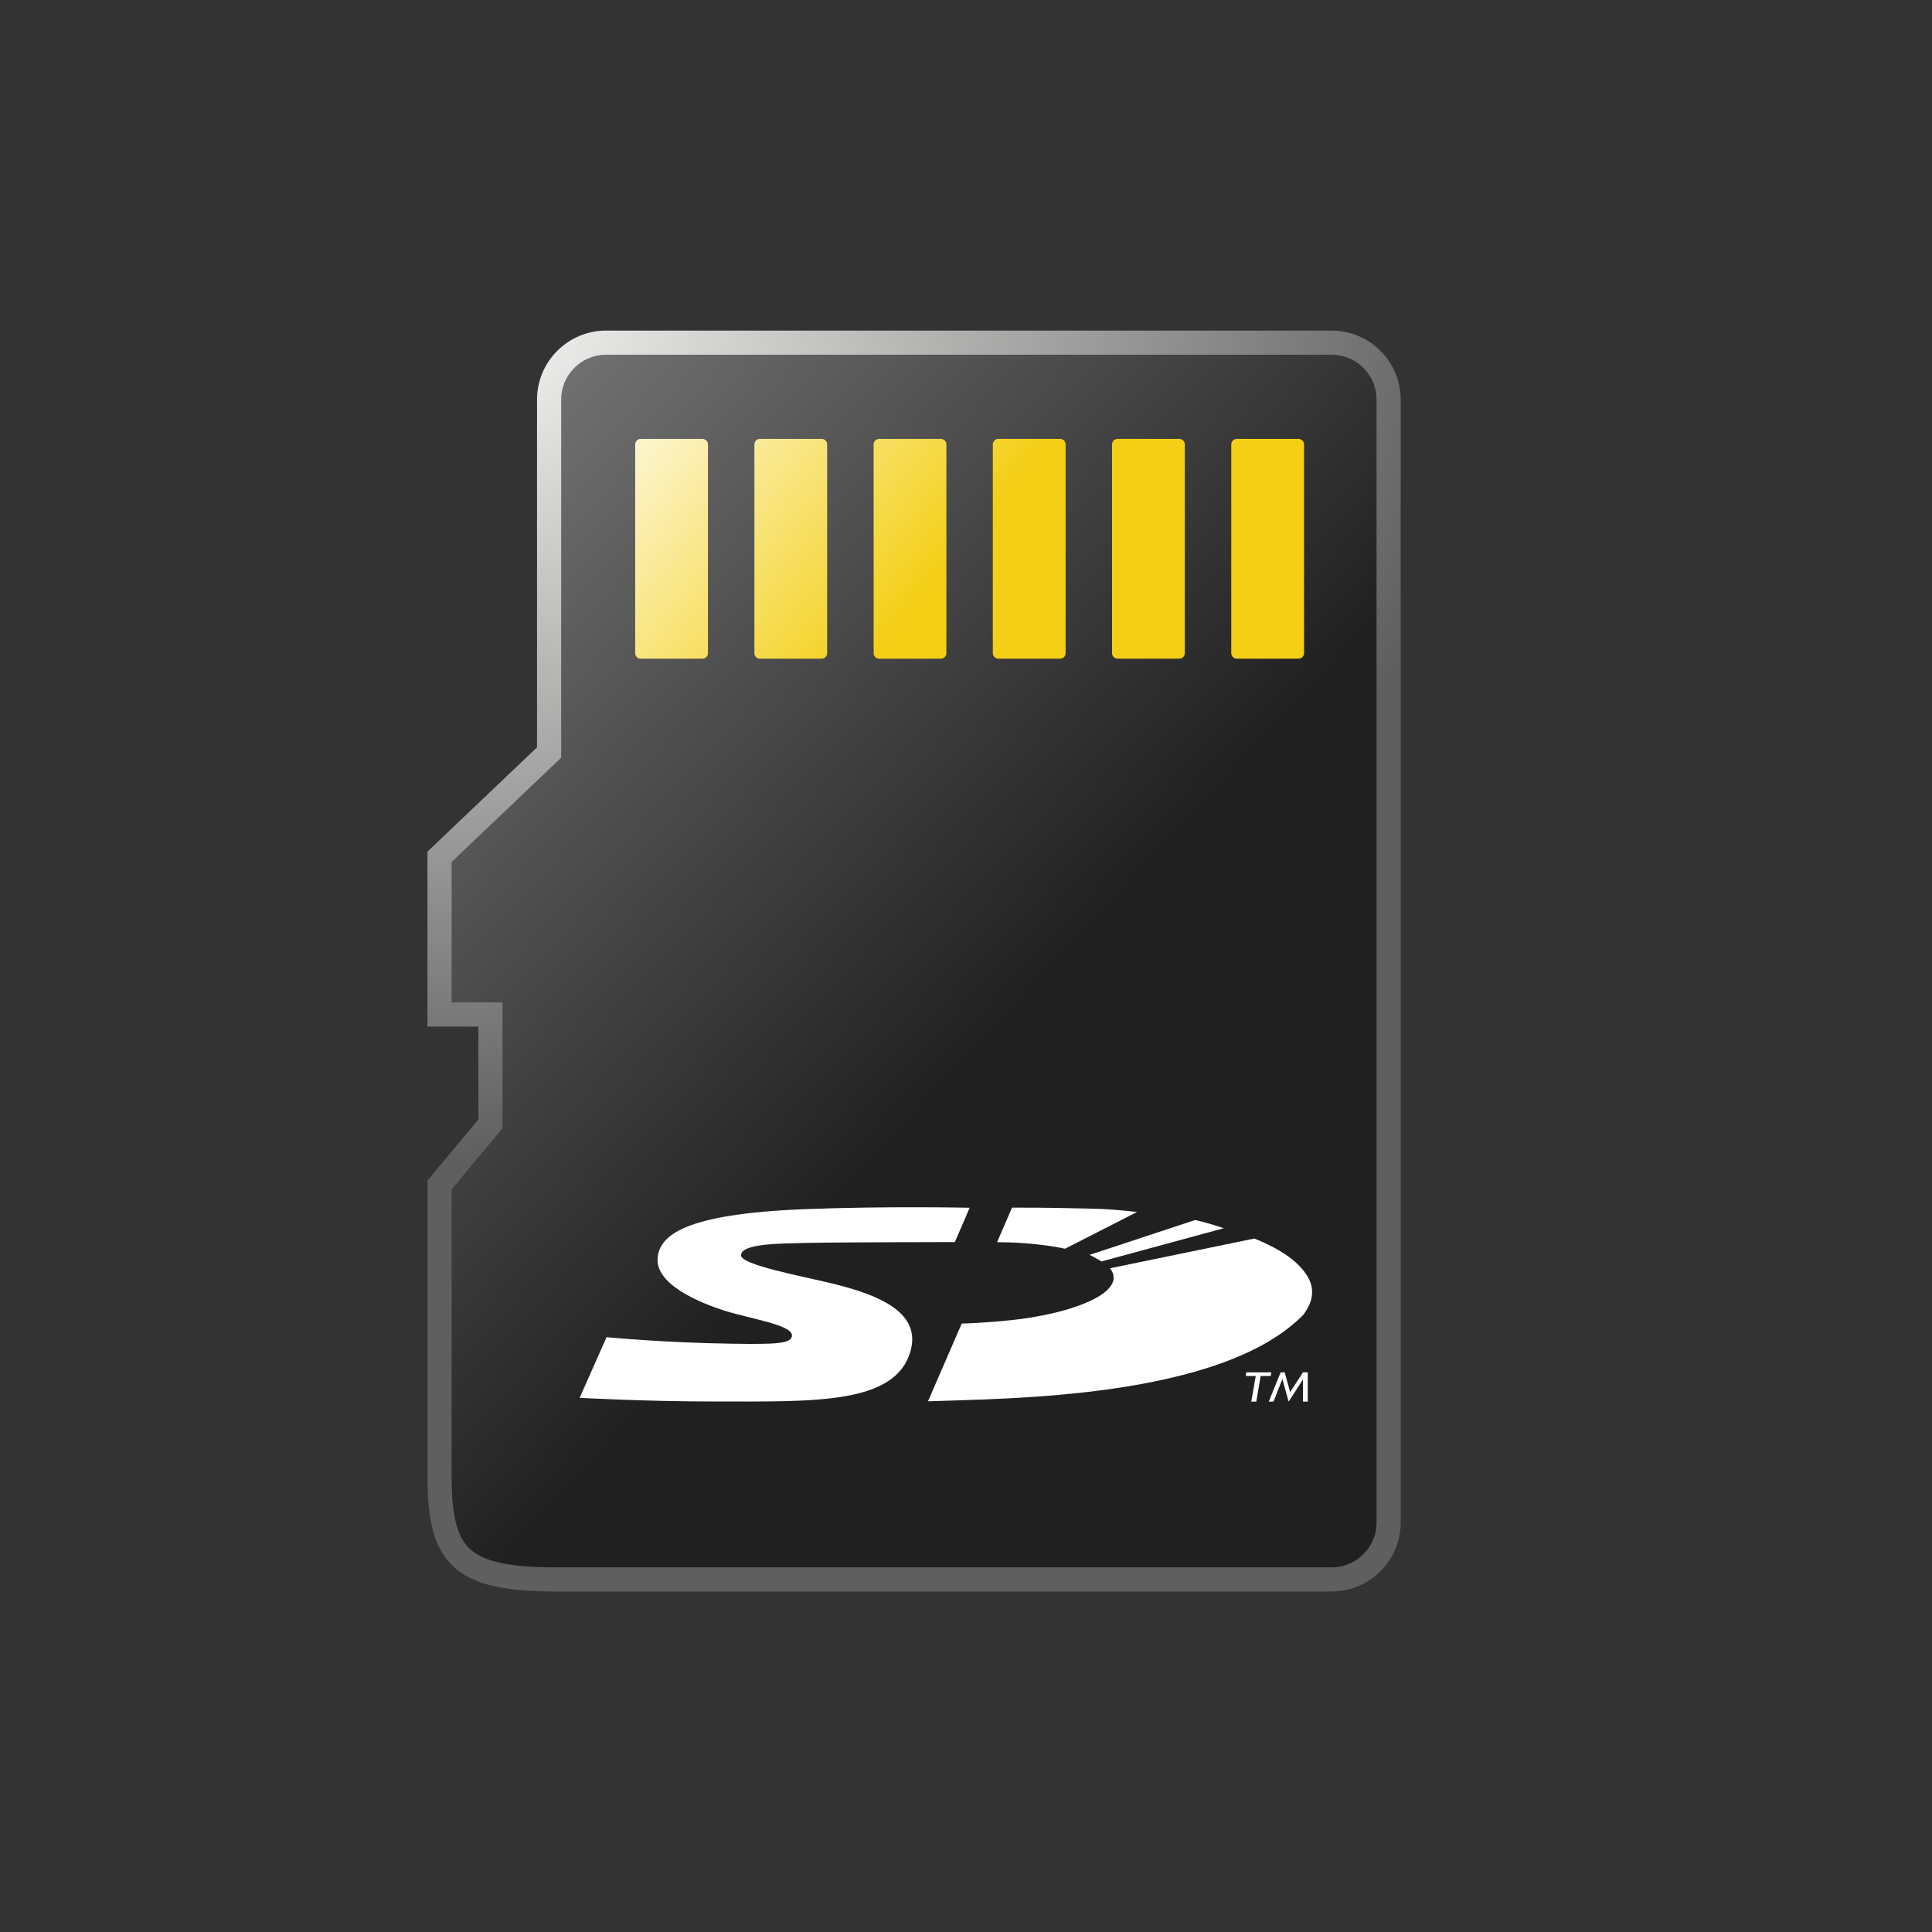 <?xml version="1.0" encoding="UTF-8" standalone="no"?>
<svg
   xmlns:dc="http://purl.org/dc/elements/1.1/"
   xmlns:cc="http://creativecommons.org/ns#"
   xmlns:rdf="http://www.w3.org/1999/02/22-rdf-syntax-ns#"
   xmlns:svg="http://www.w3.org/2000/svg"
   xmlns="http://www.w3.org/2000/svg"
   xmlns:xlink="http://www.w3.org/1999/xlink"
   xmlns:sodipodi="http://sodipodi.sourceforge.net/DTD/sodipodi-0.dtd"
   xmlns:inkscape="http://www.inkscape.org/namespaces/inkscape"
   viewBox="0 0 800 800"
   version="1.1"
   id="svg6"
   sodipodi:docname="ic_sdcard.svg"
   width="800"
   height="800"
   style="clip-rule:evenodd;fill-rule:evenodd;image-rendering:optimizeQuality;shape-rendering:geometricPrecision;text-rendering:geometricPrecision"
   inkscape:version="0.92.4 (5da689c313, 2019-01-14)"
   inkscape:export-filename="D:\Projects\HomeProjects\MediaBrowserAndroid\design\ic_sdcard.png"
   inkscape:export-xdpi="61.439999"
   inkscape:export-ydpi="61.439999">
  <rect x="0" y="0" width="800" height="800" fill="#333333" stroke="none"/>
  <defs
     id="defs10">
    <linearGradient
       id="linearGradient842"
       inkscape:collect="always">
      <stop
         id="stop847"
         offset="0"
         style="stop-color:#ffffff;stop-opacity:1" />
      <stop
         id="stop849"
         offset="1"
         style="stop-color:#f4cf16;stop-opacity:1" />
    </linearGradient>
    <linearGradient
       id="linearGradient869"
       inkscape:collect="always">
      <stop
         id="stop865"
         offset="0"
         style="stop-color:#fffffd;stop-opacity:1" />
      <stop
         id="stop867"
         offset="1"
         style="stop-color:#606060;stop-opacity:0.98" />
    </linearGradient>
    <linearGradient
       inkscape:collect="always"
       id="linearGradient848-0">
      <stop
         style="stop-color:#202020;stop-opacity:1"
         offset="0"
         id="stop844" />
      <stop
         style="stop-color:#808080;stop-opacity:1"
         offset="1"
         id="stop846" />
    </linearGradient>
    <linearGradient
       inkscape:collect="always"
       xlink:href="#linearGradient848-0"
       id="linearGradient850"
       x1="460"
       y1="380"
       x2="180"
       y2="120"
       gradientUnits="userSpaceOnUse" />
    <radialGradient
       inkscape:collect="always"
       xlink:href="#linearGradient869"
       id="radialGradient858"
       cx="212.523"
       cy="183.408"
       fx="212.523"
       fy="183.408"
       r="201.5"
       gradientTransform="matrix(2.184,-7.9217075e-8,6.481397e-8,1.787,-284.069,-207.677)"
       gradientUnits="userSpaceOnUse" />
    <linearGradient
       inkscape:collect="always"
       xlink:href="#linearGradient842"
       id="linearGradient844"
       x1="290.639"
       y1="94.904"
       x2="420"
       y2="200"
       gradientUnits="userSpaceOnUse" />
  </defs>
  <sodipodi:namedview
     pagecolor="#ffffff"
     bordercolor="#666666"
     borderopacity="1"
     objecttolerance="10"
     gridtolerance="10"
     guidetolerance="10"
     inkscape:pageopacity="0"
     inkscape:pageshadow="2"
     inkscape:window-width="1920"
     inkscape:window-height="1013"
     id="namedview8"
     showgrid="true"
     inkscape:pagecheckerboard="true"
     inkscape:zoom="0.65172406"
     inkscape:cx="-226.46726"
     inkscape:cy="684.21396"
     inkscape:window-x="-9"
     inkscape:window-y="-9"
     inkscape:window-maximized="1"
     inkscape:current-layer="svg6">
    <inkscape:grid
       type="xygrid"
       id="grid822"
       spacingx="20"
       spacingy="20"
       enabled="true"
       visible="true"
       empspacing="5" />
  </sodipodi:namedview>
  <path
     d="m 250.91,141.89 h 300.55 c 12.95,0 23.54,10.61 23.54,23.54 v 465.03 c 0,12.93 -10.61,23.54 -23.54,23.54 H 227.37 c -36.87,-0.54 -45.36,-9.9 -45.36,-42.71 v -120.64 l 21.06,-25.28 v -45.29 H 182 v -65.3 l 45.37,-43.18 V 165.43 c 0,-12.95 10.6,-23.54 23.54,-23.54 z"
     id="path2"
     inkscape:connector-curvature="0"
     style="fill:url(#linearGradient850);fill-opacity:1;stroke:url(#radialGradient858);stroke-opacity:1;stroke-width:10;stroke-miterlimit:4;stroke-dasharray:none" />
  <path
     d="m 265.32,181.74 h 25.52 c 1.27,0 2.31,1.04 2.31,2.3 v 86.41 c 0,1.27 -1.04,2.3 -2.31,2.3 h -25.52 a 2.3,2.3 0 0 1 -2.3,-2.3 v -86.41 c 0,-1.26 1.03,-2.3 2.3,-2.3 z m 246.83,0 h 25.52 c 1.27,0 2.31,1.04 2.31,2.3 v 86.41 c 0,1.27 -1.04,2.3 -2.31,2.3 h -25.52 c -1.27,0 -2.31,-1.03 -2.31,-2.3 v -86.41 c 0,-1.26 1.04,-2.3 2.31,-2.3 z m -49.37,0 h 25.53 c 1.26,0 2.3,1.04 2.3,2.3 v 86.41 c 0,1.27 -1.04,2.3 -2.3,2.3 h -25.53 a 2.3,2.3 0 0 1 -2.3,-2.3 v -86.41 c 0,-1.26 1.03,-2.3 2.3,-2.3 z m -49.36,0 h 25.52 c 1.27,0 2.31,1.04 2.31,2.3 v 86.41 c 0,1.27 -1.04,2.3 -2.31,2.3 h -25.52 c -1.27,0 -2.31,-1.03 -2.31,-2.3 v -86.41 c 0,-1.26 1.04,-2.3 2.31,-2.3 z m -49.37,0 h 25.53 c 1.26,0 2.3,1.04 2.3,2.3 v 86.41 c 0,1.27 -1.04,2.3 -2.3,2.3 h -25.53 c -1.26,0 -2.3,-1.03 -2.3,-2.3 v -86.41 c 0,-1.26 1.04,-2.3 2.3,-2.3 z m -49.36,0 h 25.52 c 1.27,0 2.3,1.04 2.3,2.3 v 86.41 a 2.3,2.3 0 0 1 -2.3,2.3 h -25.52 c -1.27,0 -2.31,-1.03 -2.31,-2.3 v -86.41 c 0,-1.26 1.04,-2.3 2.31,-2.3 z"
     id="path4"
     inkscape:connector-curvature="0"
     style="fill:url(#linearGradient844);fill-opacity:1" />
  <g
     id="layer1"
     transform="matrix(0.336,0,0,0.275,258.447,434.994)"
     style="fill:#fefffe;fill-opacity:1;stroke-width:3.29">
    <g
       id="g25789"
       transform="translate(3.541,3.551)"
       style="fill:#fefffe;fill-opacity:1;stroke-width:3.29">
      <path
         id="path13557"
         style="fill:#fefffe;fill-opacity:1;fill-rule:nonzero;stroke:none;stroke-width:3.29"
         d="m 203.258,425.351 c 0,12.579 -18.955,13.613 -73.234,12.579 -84.435,-1.379 -155.256,-9.822 -155.256,-9.822 l -33.136,91.327 c 0,0 80.385,5.514 166.164,5.514 122.344,0 223.148,4.825 241.586,-75.991 13.096,-57.036 -36.703,-83.917 -95.98,-101.494 -39.977,-11.89 -112.867,-28.26 -112.867,-42.562 0,-18.265 48.938,-17.749 82.884,-18.782 37.048,-1.034 180.586,-1.206 180.586,-1.206 l 18.265,-51.695 c 0,0 -103.217,-2.757 -205.745,2.24 -147.674,7.409 -175.245,40.149 -178.691,71.511 -4.48,40.666 50.316,68.926 83.573,81.677 31.706,12.062 81.85,21.022 81.85,36.703"
         inkscape:connector-curvature="0" />
      <path
         id="path13559"
         style="fill:#fefffe;fill-opacity:1;fill-rule:nonzero;stroke:none;stroke-width:3.29"
         d="m 597.516,328.51 c -0.689,-1.379 -1.551,-2.757 -2.412,-4.136 l 178.002,-44.802 c 28.26,13.785 51.867,31.534 64.101,54.279 11.028,19.989 8.788,40.666 -3.963,60.827 C 731.405,521.159 466.556,520.297 370.921,524.605 l 41.528,-117.002 v 0 c 25.33,-0.861 61.861,-4.48 83.745,-8.788 21.712,-4.308 41.183,-9.994 57.036,-16.715 15.853,-6.72 28.26,-14.302 36.186,-22.401 7.754,-8.099 11.545,-16.37 9.994,-24.986 -0.345,-2.068 -1.034,-4.136 -1.895,-6.203"
         inkscape:connector-curvature="0" />
      <path
         id="path13561"
         style="fill:#fefffe;fill-opacity:1;fill-rule:nonzero;stroke:none;stroke-width:3.29"
         d="m 735.368,264.064 c -10.339,-4.308 -24.641,-9.65 -35.152,-12.407 l -130.27,52.556 c 3.791,1.895 9.477,6.203 12.407,8.099 0.862,0.689 1.551,1.206 2.412,1.723 l 150.604,-49.971"
         inkscape:connector-curvature="0" />
      <path
         id="path13563"
         style="fill:#fefffe;fill-opacity:1;fill-rule:nonzero;stroke:none;stroke-width:3.29"
         d="m 628.533,239.595 c -21.539,-3.102 -39.46,-4.48 -49.971,-4.825 -41.528,-1.034 -57.898,-1.895 -104.078,-1.723 l -18.438,52.039 v 0 c 11.373,0.345 16.542,-0.172 35.669,1.723 17.576,1.723 33.774,4.308 48.076,8.099 l 88.742,-55.313"
         inkscape:connector-curvature="0" />
      <path
         id="path13565"
         style="fill:#fefffe;fill-opacity:1;fill-rule:nonzero;stroke:none;stroke-width:3.29"
         d="m 793.266,486.523 h -12.407 l -5.342,38.599 h -6.203 l 5.514,-38.599 h -12.407 l 0.862,-5.514 h 30.844 l -0.862,5.514"
         inkscape:connector-curvature="0" />
      <path
         id="path13567"
         style="fill:#fefffe;fill-opacity:1;fill-rule:nonzero;stroke:none;stroke-width:3.29"
         d="m 838.93,525.122 h -5.859 v -33.429 0 l -17.748,33.429 -7.582,-33.774 h -0.172 l -10.856,33.774 h -5.859 l 14.647,-44.113 h 4.997 l 6.72,29.811 15.853,-29.811 h 5.859 v 44.113"
         inkscape:connector-curvature="0" />
    </g>
  </g>
</svg>
